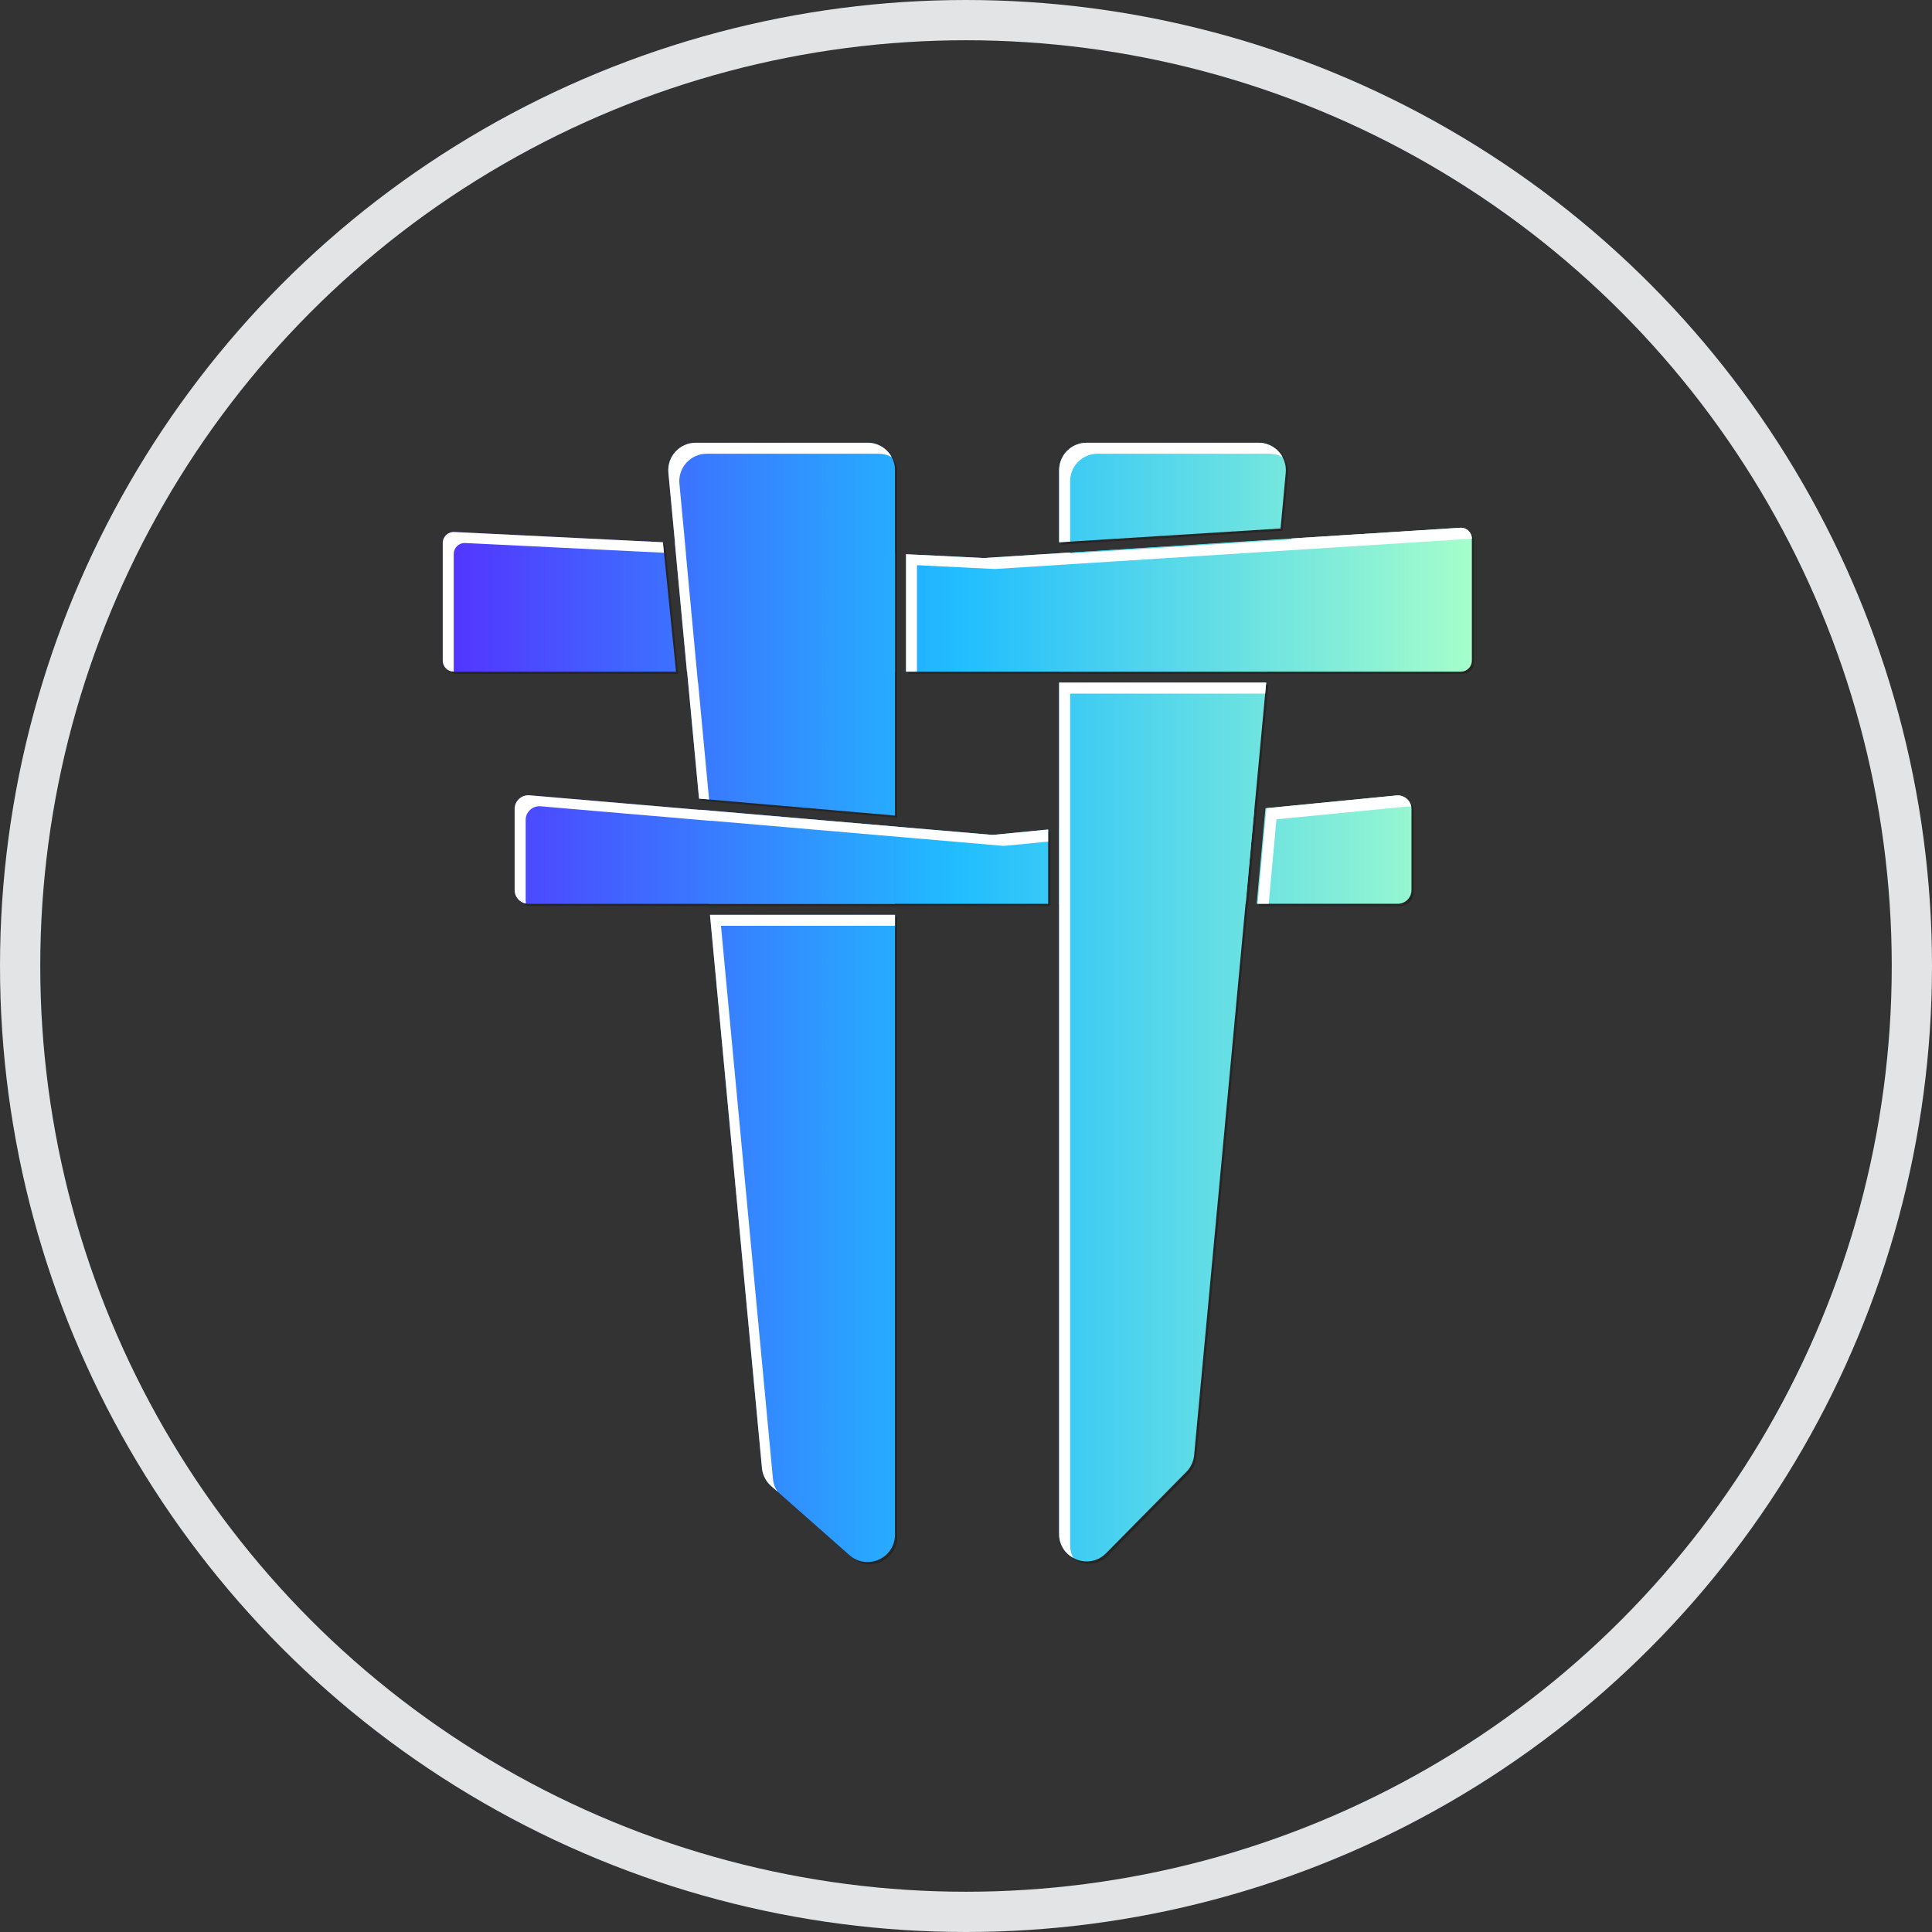 <svg width="48" height="48" viewBox="0 0 48 48" fill="none" xmlns="http://www.w3.org/2000/svg">
<rect x="0" y="0" width="48" height="48" fill="#333333" stroke="none"/>
<circle cx="24" cy="24" r="23.5" stroke="#E2E4E6"/>
<g clip-path="url(#clip0_1315_14918)">
<g opacity="0.25">
<path d="M19.213 36.974C19.083 36.86 19.001 36.7 18.985 36.527L17.693 22.783H22.291V38.181C22.291 38.768 21.598 39.081 21.158 38.692L19.213 36.974Z" fill="black"/>
<path d="M22.291 22.509V20.59L17.448 20.172L17.668 22.509H22.291Z" fill="black"/>
<path d="M22.291 20.317L17.422 19.896L16.661 11.8C16.623 11.4 16.938 11.055 17.34 11.055H21.609C21.986 11.055 22.291 11.36 22.291 11.736V20.317Z" fill="black"/>
<path d="M31.277 22.511H34.782C34.97 22.511 35.123 22.358 35.123 22.17V20.159C35.123 19.958 34.949 19.8 34.749 19.82L31.494 20.138L31.277 22.511Z" fill="black"/>
<path d="M31.218 20.162L26.368 20.636V22.508H31.003L31.218 20.162Z" fill="black"/>
<path d="M26.096 20.664V22.509H13.182C12.994 22.509 12.841 22.357 12.841 22.169V20.153C12.841 19.954 13.012 19.797 13.211 19.814L24.688 20.795C24.709 20.797 24.729 20.797 24.75 20.795L26.096 20.664Z" fill="black"/>
<path d="M27.535 38.644C27.107 39.078 26.368 38.775 26.368 38.165V17.014H31.513L29.723 36.207C29.708 36.364 29.64 36.511 29.529 36.623L27.535 38.644Z" fill="black"/>
<path d="M31.538 16.742H26.368V13.803L31.844 13.461L31.538 16.742Z" fill="black"/>
<path d="M26.368 11.736V13.528L31.869 13.185L31.999 11.8C32.036 11.4 31.721 11.055 31.32 11.055H27.05C26.674 11.055 26.368 11.36 26.368 11.736Z" fill="black"/>
<path d="M22.291 16.741V13.81L16.822 13.541L17.121 16.741H22.291Z" fill="black"/>
<path d="M22.564 16.741H36.35C36.501 16.741 36.623 16.619 36.623 16.469V13.439C36.623 13.281 36.49 13.157 36.333 13.167L24.493 13.919L22.564 13.824V16.741Z" fill="black"/>
<path d="M16.524 13.527L16.851 16.742H11.327C11.177 16.742 11.055 16.62 11.055 16.469V13.544C11.055 13.388 11.185 13.264 11.341 13.272L16.524 13.527Z" fill="black"/>
</g>
<path d="M19.158 36.92C19.028 36.805 18.947 36.645 18.93 36.472L17.639 22.729H22.236V38.126C22.236 38.713 21.543 39.026 21.103 38.637L19.158 36.92Z" fill="url(#paint0_linear_1315_14918)"/>
<path d="M22.236 22.454V20.536L17.393 20.117L17.613 22.454H22.236Z" fill="url(#paint1_linear_1315_14918)"/>
<path d="M22.236 20.262L17.367 19.842L16.606 11.746C16.569 11.346 16.883 11 17.285 11H21.555C21.931 11 22.236 11.305 22.236 11.682V20.262Z" fill="url(#paint2_linear_1315_14918)"/>
<path d="M31.222 22.454H34.727C34.915 22.454 35.068 22.302 35.068 22.113V20.103C35.068 19.901 34.895 19.744 34.694 19.763L31.44 20.081L31.222 22.454Z" fill="url(#paint3_linear_1315_14918)"/>
<path d="M31.163 20.107L26.314 20.581V22.453H30.949L31.163 20.107Z" fill="url(#paint4_linear_1315_14918)"/>
<path d="M26.041 20.609V22.455H13.127C12.939 22.455 12.786 22.302 12.786 22.114V20.099C12.786 19.899 12.957 19.742 13.156 19.759L24.633 20.741C24.654 20.742 24.675 20.742 24.695 20.74L26.041 20.609Z" fill="url(#paint5_linear_1315_14918)"/>
<path d="M27.481 38.589C27.053 39.023 26.314 38.72 26.314 38.111V16.959H31.458L29.668 36.152C29.654 36.309 29.585 36.456 29.475 36.568L27.481 38.589Z" fill="url(#paint6_linear_1315_14918)"/>
<path d="M31.483 16.686H26.314V13.746L31.789 13.404L31.483 16.686Z" fill="url(#paint7_linear_1315_14918)"/>
<path d="M26.314 11.682V13.473L31.815 13.13L31.944 11.745C31.981 11.345 31.667 11 31.265 11H26.995C26.619 11 26.314 11.305 26.314 11.682Z" fill="url(#paint8_linear_1315_14918)"/>
<path d="M22.236 16.687V13.755L16.767 13.486L17.067 16.687H22.236Z" fill="url(#paint9_linear_1315_14918)"/>
<path d="M22.509 16.687H36.295C36.446 16.687 36.568 16.564 36.568 16.414V13.384C36.568 13.227 36.435 13.102 36.278 13.112L24.439 13.864L22.509 13.769V16.687Z" fill="url(#paint10_linear_1315_14918)"/>
<path d="M16.47 13.472L16.796 16.687H11.273C11.122 16.687 11 16.565 11 16.414V13.489C11 13.334 11.13 13.21 11.286 13.217L16.47 13.472Z" fill="url(#paint11_linear_1315_14918)"/>
<path d="M17.617 19.863L17.367 19.842L17.071 16.686H17.067L16.767 13.486L16.77 13.486L16.606 11.746C16.569 11.346 16.883 11 17.285 11H21.555C21.813 11 22.038 11.144 22.154 11.356C22.057 11.303 21.946 11.273 21.828 11.273H17.559C17.157 11.273 16.842 11.619 16.88 12.019L17.043 13.76L17.041 13.76L17.34 16.96H17.344L17.617 19.863Z" fill="white"/>
<path d="M22.51 16.687H22.782V14.042L24.712 14.137L36.551 13.385C36.557 13.385 36.563 13.385 36.568 13.385V13.384C36.568 13.227 36.435 13.102 36.278 13.112L32.091 13.378L32.088 13.404L26.587 13.747V13.727L24.439 13.864L22.51 13.769L22.51 16.687Z" fill="white"/>
<path d="M31.864 11.356C31.768 11.303 31.657 11.273 31.539 11.273H27.269C26.892 11.273 26.587 11.579 26.587 11.955V13.456L26.314 13.473V11.682C26.314 11.305 26.619 11 26.995 11H31.265C31.526 11 31.749 11.145 31.864 11.356Z" fill="white"/>
<path d="M26.314 16.959H31.458L31.433 17.232H26.587V38.383C26.587 38.505 26.616 38.614 26.666 38.707C26.463 38.596 26.314 38.384 26.314 38.11V22.727H26.314V20.881L26.314 20.881V16.959Z" fill="white"/>
<path d="M26.041 20.909V20.609L24.695 20.74C24.675 20.742 24.654 20.742 24.633 20.741L17.393 20.118L17.394 20.122L13.156 19.759C12.957 19.742 12.786 19.899 12.786 20.099V22.114C12.786 22.281 12.907 22.42 13.065 22.449C13.062 22.429 13.06 22.408 13.06 22.387V20.372C13.06 20.172 13.231 20.015 13.43 20.032L17.667 20.395L17.667 20.391L24.907 21.014C24.927 21.016 24.948 21.016 24.969 21.014L26.041 20.909Z" fill="white"/>
<path d="M17.639 22.729L18.931 36.472C18.947 36.644 19.028 36.804 19.158 36.919L19.313 37.056C19.252 36.964 19.215 36.857 19.204 36.745L17.912 23.001H22.236V22.729L17.639 22.729Z" fill="white"/>
<path d="M31.247 22.454H31.521L31.713 20.355L34.968 20.037C35 20.034 35.032 20.035 35.063 20.041C35.031 19.87 34.873 19.746 34.694 19.763L31.466 20.079L31.382 20.978L31.247 22.454Z" fill="white"/>
<path d="M16.496 13.733L16.47 13.472L11.286 13.217C11.13 13.21 11 13.334 11 13.489V16.414C11 16.565 11.122 16.687 11.273 16.687H11.273V13.763C11.273 13.607 11.404 13.483 11.559 13.491L16.496 13.733Z" fill="white"/>
</g>
<defs>
<linearGradient id="paint0_linear_1315_14918" x1="11" y1="24.905" x2="36.568" y2="24.905" gradientUnits="userSpaceOnUse">
<stop stop-color="#5433FF"/>
<stop offset="0.5" stop-color="#20BDFF"/>
<stop offset="1" stop-color="#A5FECB"/>
</linearGradient>
<linearGradient id="paint1_linear_1315_14918" x1="11" y1="24.904" x2="36.568" y2="24.904" gradientUnits="userSpaceOnUse">
<stop stop-color="#5433FF"/>
<stop offset="0.5" stop-color="#20BDFF"/>
<stop offset="1" stop-color="#A5FECB"/>
</linearGradient>
<linearGradient id="paint2_linear_1315_14918" x1="11" y1="24.904" x2="36.568" y2="24.904" gradientUnits="userSpaceOnUse">
<stop stop-color="#5433FF"/>
<stop offset="0.5" stop-color="#20BDFF"/>
<stop offset="1" stop-color="#A5FECB"/>
</linearGradient>
<linearGradient id="paint3_linear_1315_14918" x1="11" y1="24.904" x2="36.568" y2="24.904" gradientUnits="userSpaceOnUse">
<stop stop-color="#5433FF"/>
<stop offset="0.5" stop-color="#20BDFF"/>
<stop offset="1" stop-color="#A5FECB"/>
</linearGradient>
<linearGradient id="paint4_linear_1315_14918" x1="11" y1="24.903" x2="36.568" y2="24.903" gradientUnits="userSpaceOnUse">
<stop stop-color="#5433FF"/>
<stop offset="0.5" stop-color="#20BDFF"/>
<stop offset="1" stop-color="#A5FECB"/>
</linearGradient>
<linearGradient id="paint5_linear_1315_14918" x1="11" y1="24.904" x2="36.568" y2="24.904" gradientUnits="userSpaceOnUse">
<stop stop-color="#5433FF"/>
<stop offset="0.5" stop-color="#20BDFF"/>
<stop offset="1" stop-color="#A5FECB"/>
</linearGradient>
<linearGradient id="paint6_linear_1315_14918" x1="11" y1="24.904" x2="36.568" y2="24.904" gradientUnits="userSpaceOnUse">
<stop stop-color="#5433FF"/>
<stop offset="0.5" stop-color="#20BDFF"/>
<stop offset="1" stop-color="#A5FECB"/>
</linearGradient>
<linearGradient id="paint7_linear_1315_14918" x1="11" y1="24.903" x2="36.568" y2="24.903" gradientUnits="userSpaceOnUse">
<stop stop-color="#5433FF"/>
<stop offset="0.5" stop-color="#20BDFF"/>
<stop offset="1" stop-color="#A5FECB"/>
</linearGradient>
<linearGradient id="paint8_linear_1315_14918" x1="11" y1="24.904" x2="36.568" y2="24.904" gradientUnits="userSpaceOnUse">
<stop stop-color="#5433FF"/>
<stop offset="0.5" stop-color="#20BDFF"/>
<stop offset="1" stop-color="#A5FECB"/>
</linearGradient>
<linearGradient id="paint9_linear_1315_14918" x1="11" y1="24.904" x2="36.568" y2="24.904" gradientUnits="userSpaceOnUse">
<stop stop-color="#5433FF"/>
<stop offset="0.5" stop-color="#20BDFF"/>
<stop offset="1" stop-color="#A5FECB"/>
</linearGradient>
<linearGradient id="paint10_linear_1315_14918" x1="11" y1="24.904" x2="36.568" y2="24.904" gradientUnits="userSpaceOnUse">
<stop stop-color="#5433FF"/>
<stop offset="0.5" stop-color="#20BDFF"/>
<stop offset="1" stop-color="#A5FECB"/>
</linearGradient>
<linearGradient id="paint11_linear_1315_14918" x1="11" y1="24.905" x2="36.568" y2="24.905" gradientUnits="userSpaceOnUse">
<stop stop-color="#5433FF"/>
<stop offset="0.5" stop-color="#20BDFF"/>
<stop offset="1" stop-color="#A5FECB"/>
</linearGradient>
<clipPath id="clip0_1315_14918">
<rect width="25.68" height="28" fill="white" transform="translate(11 11)"/>
</clipPath>
</defs>
</svg>
